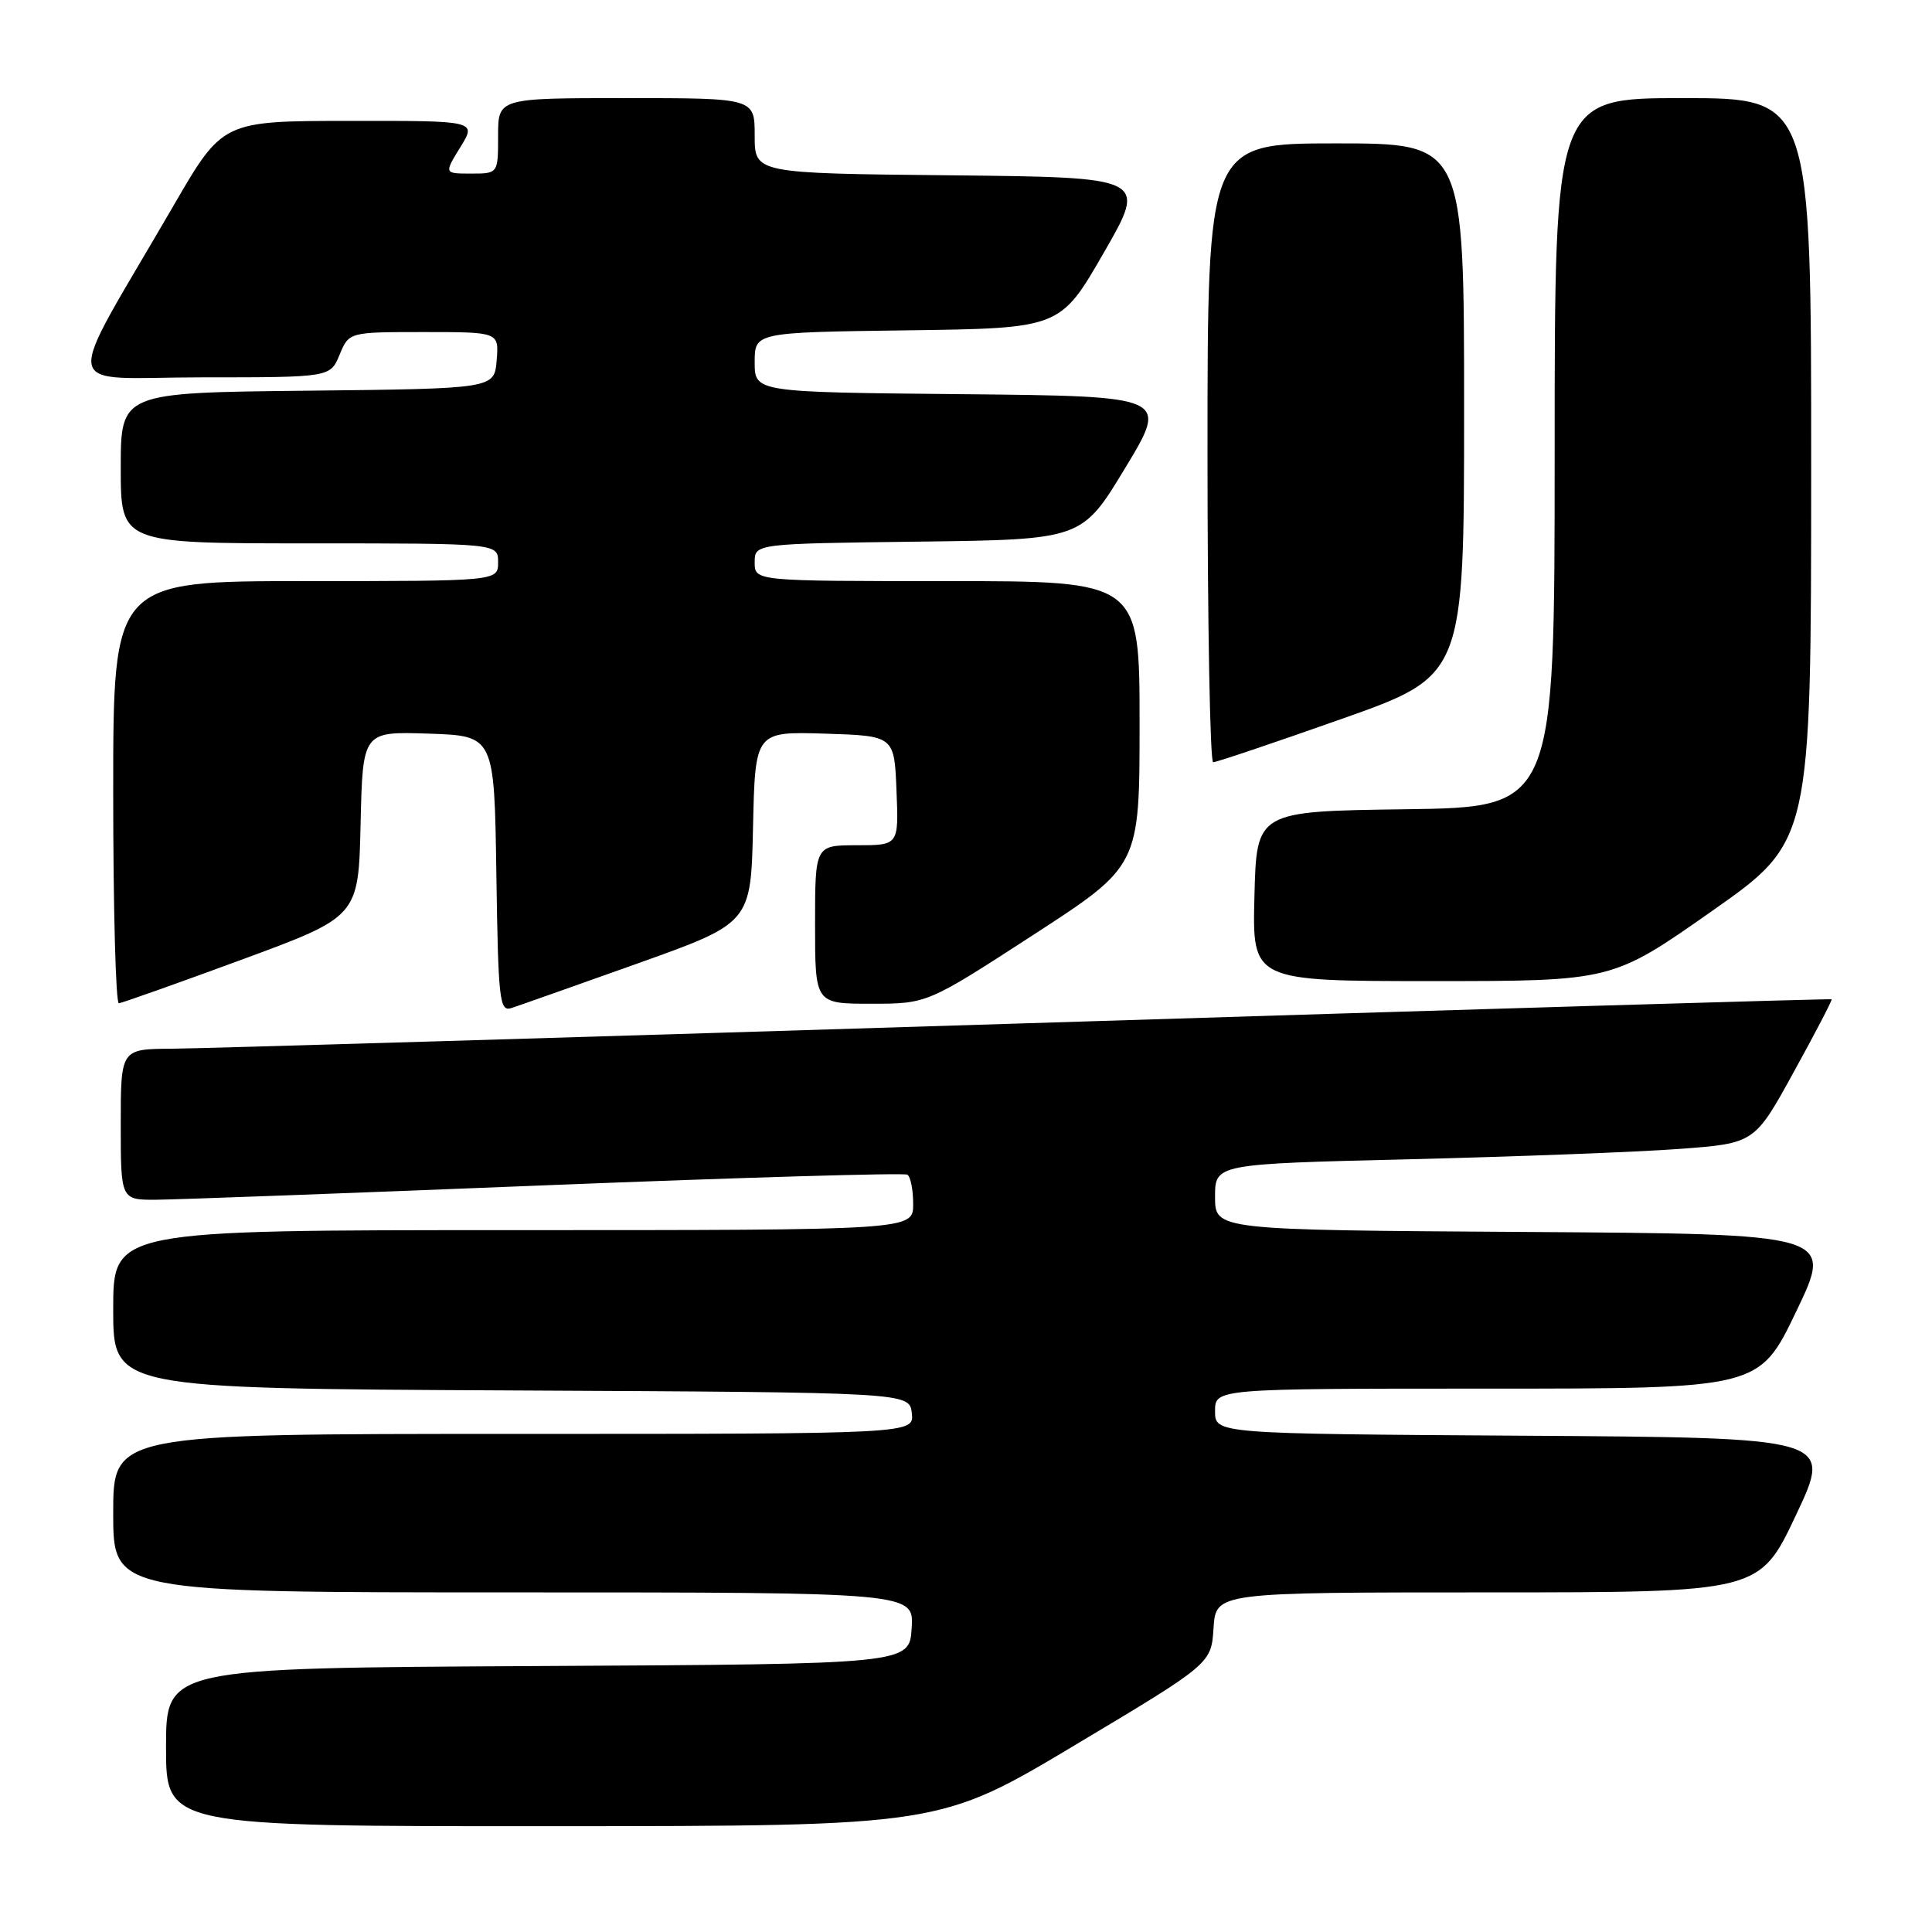 <?xml version="1.0" encoding="UTF-8" standalone="no"?>
<!DOCTYPE svg PUBLIC "-//W3C//DTD SVG 1.1//EN" "http://www.w3.org/Graphics/SVG/1.1/DTD/svg11.dtd" >
<svg xmlns="http://www.w3.org/2000/svg" xmlns:xlink="http://www.w3.org/1999/xlink" version="1.1" viewBox="0 0 256 256">
 <g >
 <path fill="currentColor"
d=" M 142.50 231.20 C 160.50 220.44 160.50 220.44 160.80 215.72 C 161.11 211.00 161.11 211.00 197.12 211.00 C 233.14 211.00 233.14 211.00 237.98 200.75 C 242.82 190.50 242.82 190.50 201.91 190.24 C 161.00 189.98 161.00 189.98 161.00 186.99 C 161.00 184.00 161.00 184.00 197.06 184.00 C 233.11 184.00 233.11 184.00 238.02 173.75 C 242.94 163.50 242.94 163.50 201.97 163.24 C 161.00 162.98 161.00 162.98 161.00 158.60 C 161.00 154.23 161.00 154.23 186.75 153.61 C 200.91 153.26 217.00 152.65 222.49 152.24 C 232.49 151.50 232.49 151.50 237.69 142.03 C 240.56 136.83 242.81 132.50 242.70 132.41 C 242.59 132.32 194.58 133.75 136.00 135.59 C 77.42 137.42 26.46 138.94 22.75 138.96 C 16.00 139.00 16.00 139.00 16.00 149.00 C 16.00 159.00 16.00 159.00 20.75 158.97 C 23.36 158.95 46.64 158.09 72.48 157.05 C 98.33 156.02 119.81 155.39 120.23 155.65 C 120.66 155.91 121.00 157.67 121.00 159.56 C 121.00 163.00 121.00 163.00 68.00 163.00 C 15.00 163.00 15.00 163.00 15.00 173.49 C 15.00 183.98 15.00 183.98 67.75 184.24 C 120.50 184.50 120.50 184.50 120.82 187.25 C 121.13 190.00 121.13 190.00 68.07 190.00 C 15.00 190.00 15.00 190.00 15.00 200.50 C 15.00 211.00 15.00 211.00 68.05 211.00 C 121.11 211.00 121.11 211.00 120.80 215.75 C 120.50 220.50 120.50 220.50 71.25 220.76 C 22.00 221.02 22.00 221.02 22.00 231.51 C 22.00 242.00 22.00 242.00 73.25 241.98 C 124.50 241.96 124.50 241.96 142.50 231.20 Z  M 84.50 127.66 C 99.50 122.30 99.50 122.30 99.78 109.61 C 100.06 96.93 100.06 96.93 109.28 97.21 C 118.50 97.50 118.50 97.50 118.79 104.75 C 119.09 112.00 119.09 112.00 113.54 112.00 C 108.00 112.00 108.00 112.00 108.00 122.50 C 108.00 133.00 108.00 133.00 115.43 133.00 C 122.86 133.00 122.86 133.00 136.93 123.87 C 151.00 114.74 151.00 114.74 151.00 95.87 C 151.00 77.00 151.00 77.00 125.50 77.00 C 100.00 77.00 100.00 77.00 100.00 74.52 C 100.00 72.04 100.00 72.04 121.68 71.77 C 143.36 71.50 143.36 71.50 149.10 62.00 C 154.85 52.50 154.85 52.50 127.43 52.23 C 100.00 51.97 100.00 51.97 100.00 48.00 C 100.00 44.04 100.00 44.04 120.24 43.77 C 140.49 43.50 140.49 43.50 146.25 33.50 C 152.01 23.50 152.01 23.50 126.00 23.23 C 100.00 22.97 100.00 22.97 100.00 17.98 C 100.00 13.00 100.00 13.00 83.00 13.00 C 66.00 13.00 66.00 13.00 66.00 18.00 C 66.00 23.00 66.00 23.00 62.42 23.00 C 58.84 23.00 58.84 23.00 61.00 19.50 C 63.16 16.00 63.16 16.00 46.33 16.02 C 29.50 16.03 29.50 16.03 23.00 27.24 C 8.11 52.89 7.63 50.00 26.82 50.00 C 43.76 50.00 43.76 50.00 45.00 47.00 C 46.24 44.00 46.24 44.00 56.18 44.00 C 66.12 44.00 66.12 44.00 65.81 47.75 C 65.50 51.50 65.50 51.50 40.75 51.77 C 16.00 52.03 16.00 52.03 16.00 62.02 C 16.00 72.00 16.00 72.00 41.00 72.00 C 66.00 72.00 66.00 72.00 66.00 74.50 C 66.00 77.00 66.00 77.00 40.50 77.00 C 15.00 77.00 15.00 77.00 15.00 105.00 C 15.00 120.40 15.34 132.97 15.75 132.94 C 16.16 132.90 23.47 130.31 32.00 127.17 C 47.50 121.46 47.50 121.46 47.78 109.19 C 48.06 96.92 48.06 96.92 56.78 97.21 C 65.50 97.50 65.50 97.50 65.77 115.81 C 66.02 132.63 66.19 134.08 67.77 133.57 C 68.72 133.26 76.25 130.60 84.50 127.66 Z  M 226.80 120.75 C 239.98 111.50 239.98 111.50 239.99 62.25 C 240.00 13.00 240.00 13.00 223.00 13.00 C 206.00 13.00 206.00 13.00 206.00 59.98 C 206.00 106.96 206.00 106.96 186.25 107.23 C 166.50 107.50 166.50 107.50 166.22 118.75 C 165.93 130.00 165.93 130.00 189.78 130.00 C 213.62 130.00 213.62 130.00 226.80 120.75 Z  M 177.75 95.27 C 194.00 89.53 194.00 89.53 194.00 54.27 C 194.00 19.00 194.00 19.00 177.00 19.00 C 160.00 19.00 160.00 19.00 160.00 60.00 C 160.00 82.55 160.34 101.00 160.75 101.00 C 161.16 101.01 168.81 98.43 177.75 95.27 Z "/>
</g>
</svg>